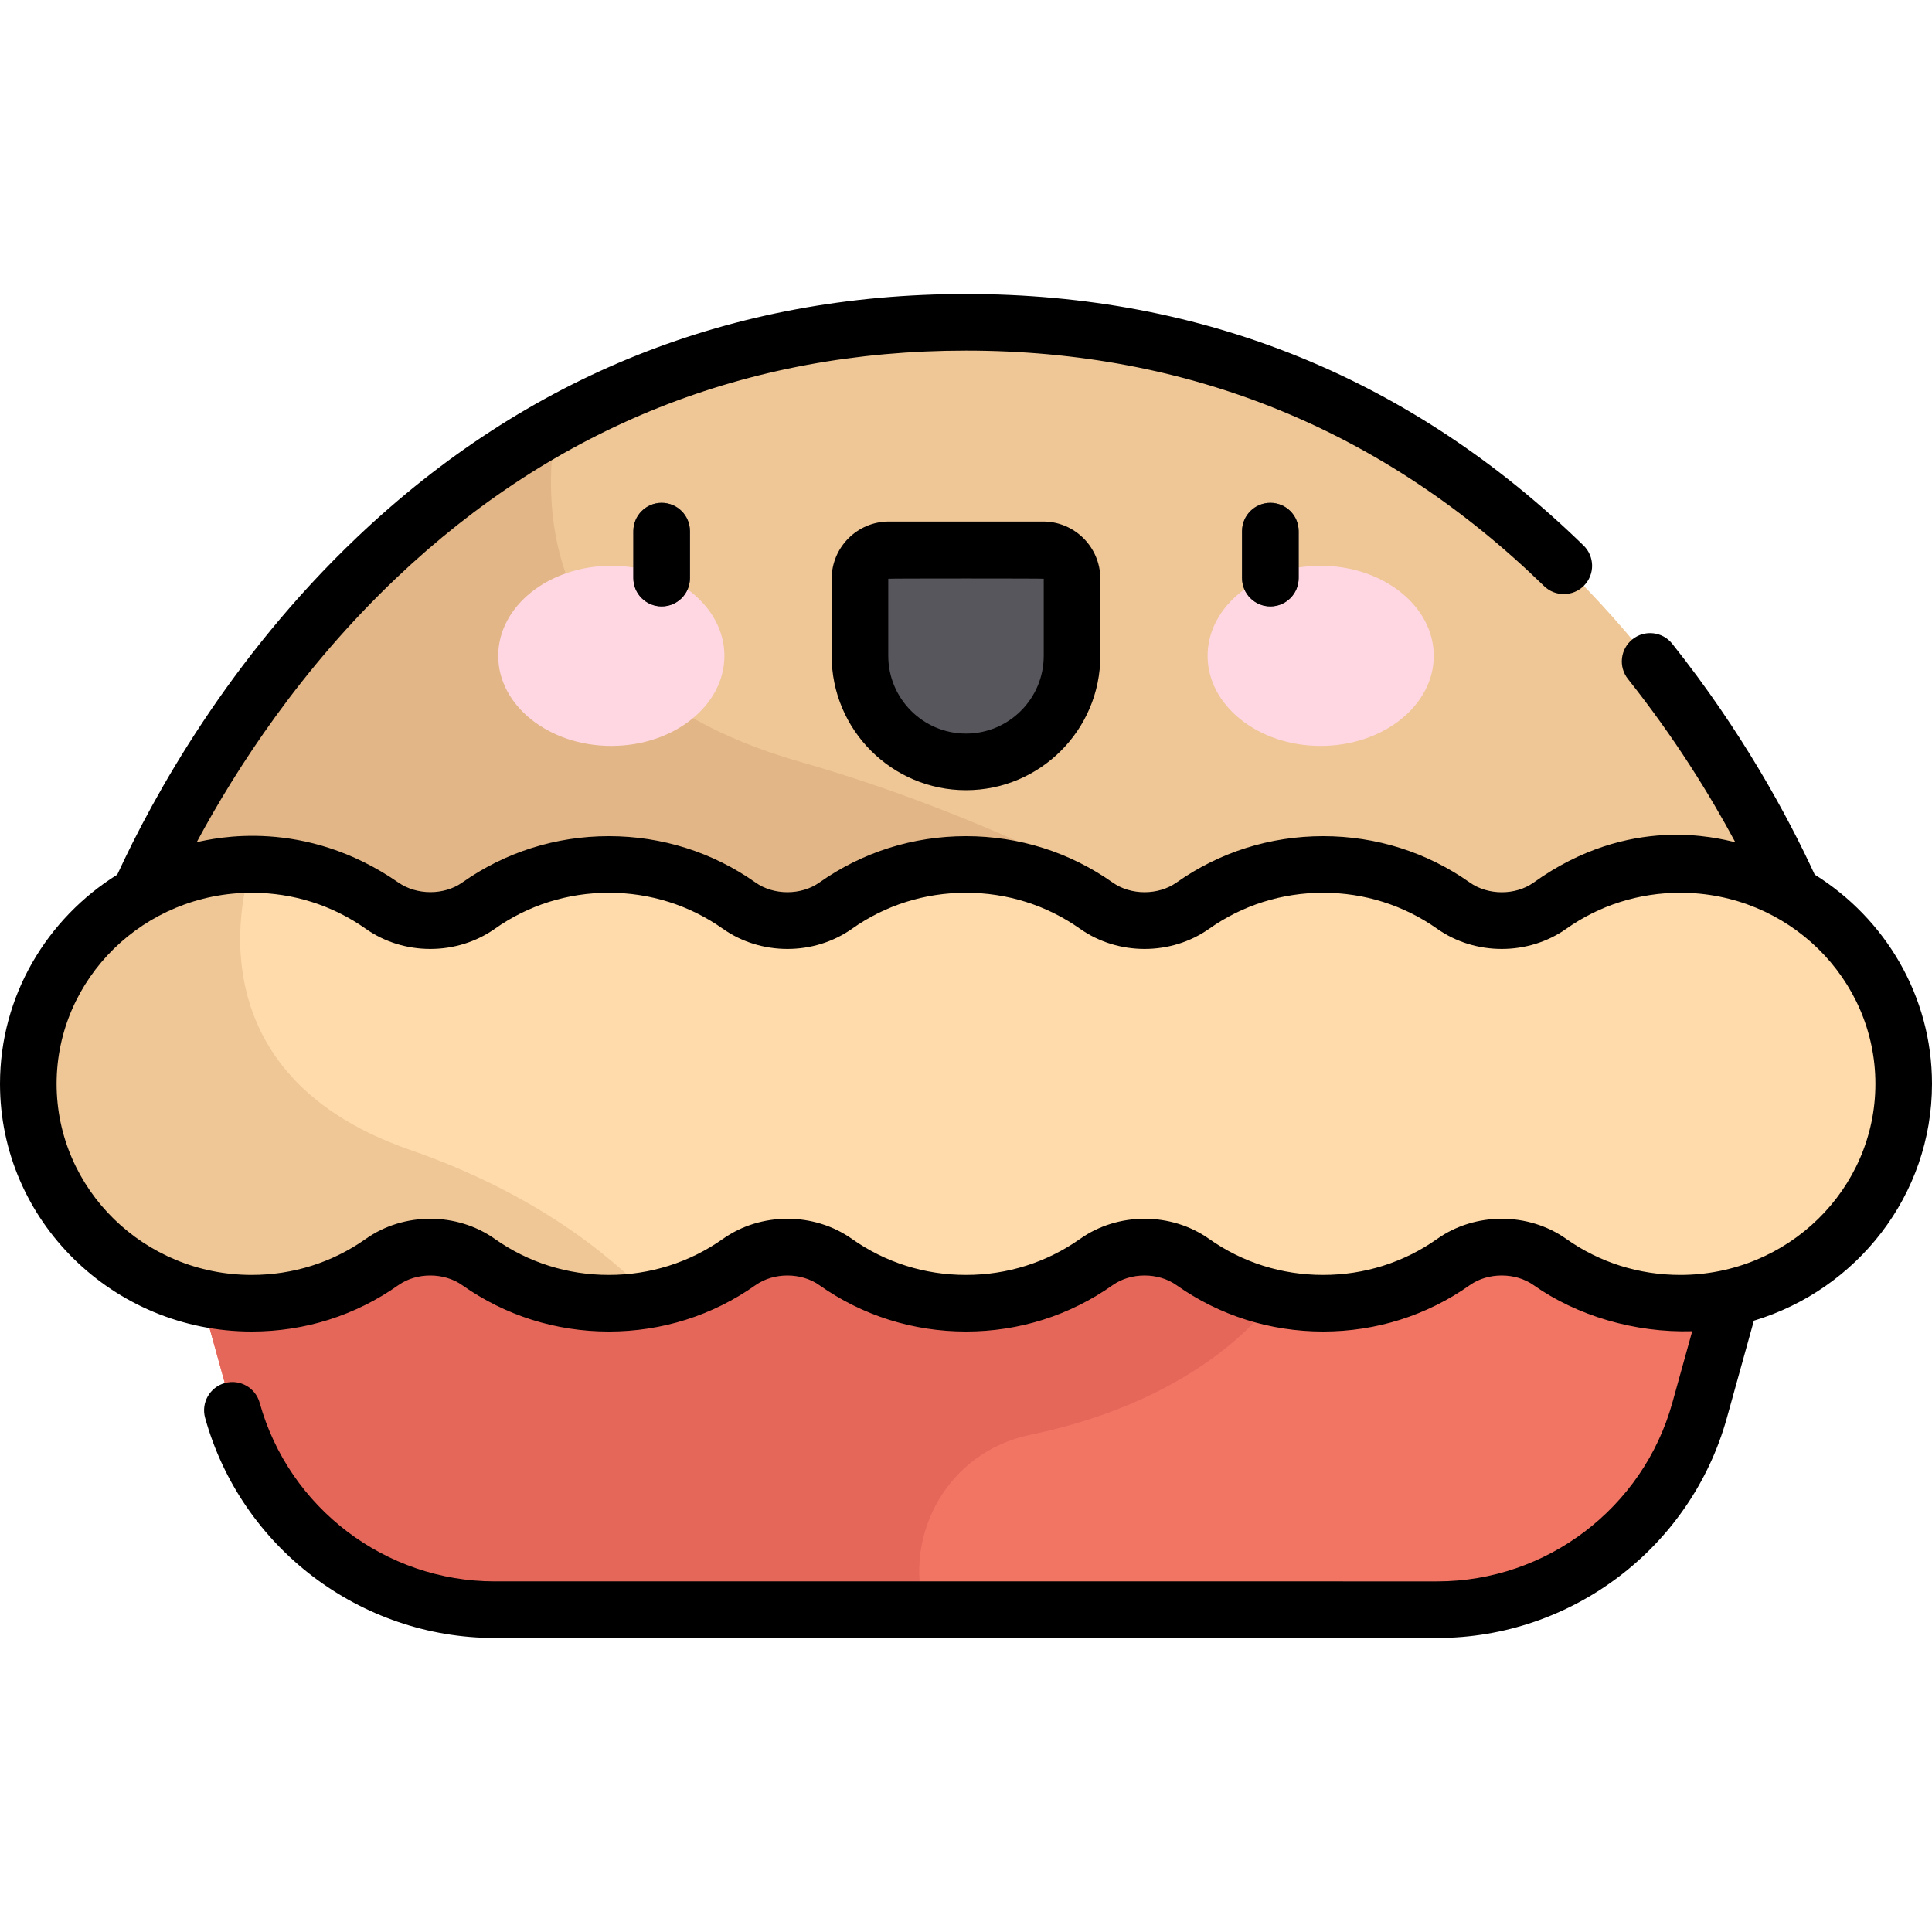<?xml version="1.0" encoding="iso-8859-1"?>
<!-- Generator: Adobe Illustrator 19.0.0, SVG Export Plug-In . SVG Version: 6.00 Build 0)  -->
<svg version="1.1" id="Layer_1" xmlns="http://www.w3.org/2000/svg" xmlns:xlink="http://www.w3.org/1999/xlink" x="0px" y="0px"
	 viewBox="0 0 512 512" style="enable-background:new 0 0 512 512;" xml:space="preserve">
<g id="apple_pie">
	<g id="fill_12_">
		<path style="fill:#F27564;" d="M38.783,291.669l22.802,82.089c8.672,31.221,37.099,52.828,69.502,52.828h249.824
			c32.403,0,60.83-21.607,69.503-52.828l22.802-82.089H38.783z"/>
		<path style="fill:#E5675A;" d="M38.783,291.669l22.802,82.089c8.672,31.221,37.099,52.828,69.502,52.828h114.017
			c-5.838-19.561,5.845-41.765,27.894-46.331c46.757-9.681,63.658-34.884,63.658-34.884v-53.702H38.783z"/>
		<path style="fill:#EFC695;" d="M31.696,249.745h448.607c0,0-56.856-164.33-224.304-164.33S31.696,249.745,31.696,249.745z"/>
		<path style="fill:#E2B686;" d="M212.091,201.907c-64.252-18.385-69.435-60.899-64.824-89.161
			C62.93,159.478,31.696,249.745,31.696,249.745h290.326C292.2,232.412,254.269,213.975,212.091,201.907z"/>
		<path style="fill:#FFDAAA;" d="M445.293,229.093c-12.896,0-24.828,4.05-34.551,10.925c-7.416,5.244-18.128,5.244-25.544,0
			c-9.723-6.875-21.655-10.925-34.551-10.925c-12.896,0-24.828,4.05-34.551,10.925c-7.417,5.244-18.128,5.244-25.545,0
			c-9.723-6.875-21.655-10.925-34.551-10.925c-12.896,0-24.828,4.05-34.551,10.925c-7.417,5.244-18.128,5.244-25.544,0
			c-9.723-6.875-21.655-10.925-34.551-10.925c-12.896,0-24.828,4.05-34.551,10.925c-7.416,5.244-18.128,5.244-25.544,0
			c-9.723-6.875-21.655-10.925-34.551-10.925c-32.699,0-59.207,26.03-59.207,58.139s26.508,58.139,59.207,58.139
			c12.896,0,24.828-4.05,34.551-10.925c7.416-5.244,18.128-5.244,25.544,0c9.723,6.875,21.655,10.925,34.551,10.925
			c12.896,0,24.828-4.05,34.551-10.925c7.416-5.244,18.128-5.244,25.544,0c9.723,6.875,21.655,10.925,34.551,10.925
			c12.896,0,24.828-4.05,34.551-10.925c7.417-5.244,18.128-5.244,25.545,0c9.723,6.875,21.655,10.925,34.551,10.925
			c12.896,0,24.828-4.05,34.551-10.925c7.416-5.244,18.128-5.244,25.544,0c9.723,6.875,21.655,10.925,34.551,10.925
			c32.699,0,59.207-26.03,59.207-58.139S477.992,229.093,445.293,229.093z"/>
		<path style="fill:#57565C;" d="M255.999,201.907L255.999,201.907c-15.52,0-28.1-12.581-28.1-28.1v-20.43
			c0-4.237,3.434-7.671,7.671-7.671h40.859c4.237,0,7.671,3.434,7.671,7.671v20.43C284.099,189.326,271.519,201.907,255.999,201.907
			z"/>
		<ellipse style="fill:#FFD7E2;" cx="162.004" cy="173.806" rx="29.973" ry="23.869"/>
		<ellipse style="fill:#FFD7E2;" cx="349.996" cy="173.806" rx="29.973" ry="23.869"/>
		<path style="fill:#57565C;" d="M336.657,160.704c-4.143,0-7.5-3.358-7.5-7.5v-12.451c0-4.142,3.357-7.5,7.5-7.5s7.5,3.358,7.5,7.5
			v12.451C344.157,157.346,340.799,160.704,336.657,160.704z"/>
		<path style="fill:#57565C;" d="M175.343,160.704c-4.143,0-7.5-3.358-7.5-7.5v-12.451c0-4.142,3.357-7.5,7.5-7.5s7.5,3.358,7.5,7.5
			v12.451C182.843,157.346,179.486,160.704,175.343,160.704z"/>
		<path style="fill:#EFC695;" d="M7.5,287.232c0,32.109,26.508,58.139,59.207,58.139c12.896,0,24.828-4.05,34.551-10.925
			c7.416-5.244,18.128-5.244,25.544,0c9.723,6.875,21.655,10.925,34.551,10.925c3.935,0,7.782-0.377,11.502-1.097
			c-12.126-12.695-32.368-28.485-64.25-39.555c-61.834-21.47-41.899-75.626-41.899-75.626C34.008,229.093,7.5,255.123,7.5,287.232z"
			/>
	</g>
	<g id="stroke_12_">
		<path d="M329.157,140.753v12.451c0,4.142,3.357,7.5,7.5,7.5c4.143,0,7.5-3.358,7.5-7.5v-12.451c0-4.142-3.357-7.5-7.5-7.5
			C332.514,133.253,329.157,136.611,329.157,140.753z"/>
		<path d="M167.843,140.753v12.451c0,4.142,3.357,7.5,7.5,7.5s7.5-3.358,7.5-7.5v-12.451c0-4.142-3.357-7.5-7.5-7.5
			S167.843,136.611,167.843,140.753z"/>
		<path d="M512,287.232c0-23.31-12.422-43.805-31.085-55.454c-7.094-15.375-19.185-37.83-37.75-61.168
			c-2.577-3.241-7.295-3.779-10.538-1.201c-3.241,2.579-3.779,7.297-1.2,10.539c12.329,15.5,21.644,30.577,28.443,43.243
			c-4.695-1.034-28.051-7.536-53.457,10.703c-4.788,3.437-12.072,3.403-16.885,0c-11.382-8.047-24.826-12.301-38.881-12.301
			c-14.055,0-27.499,4.253-38.881,12.301c-4.813,3.403-12.072,3.403-16.885,0c-11.382-8.047-24.826-12.301-38.881-12.301
			c-14.054,0-27.499,4.253-38.881,12.301c-4.812,3.404-12.071,3.403-16.884,0c-11.381-8.047-24.826-12.301-38.881-12.301
			c-14.054,0-27.499,4.253-38.881,12.301c-4.813,3.404-12.04,3.358-16.884,0c-25.028-17.349-48.764-11.737-53.461-10.702
			c10.61-19.767,27.704-46.088,52.91-70.022C147.144,113.188,197.936,92.915,256,92.915c59.127,0,110.668,20.994,153.191,62.398
			c2.969,2.89,7.716,2.826,10.607-0.142c2.89-2.968,2.826-7.716-0.142-10.605C374.233,100.34,319.172,77.915,256,77.915
			c-62.037,0-116.303,21.659-161.291,64.377c-34.045,32.326-54.049,68.73-63.629,89.489C12.421,243.43,0,263.924,0,287.232
			c0,36.193,29.925,65.639,66.707,65.639c14.055,0,27.5-4.253,38.881-12.301c4.813-3.402,12.071-3.403,16.885,0
			c11.381,8.047,24.826,12.3,38.881,12.3c14.055,0,27.5-4.253,38.881-12.301c4.813-3.402,12.072-3.402,16.885,0
			c11.381,8.047,24.826,12.3,38.881,12.3c14.056,0,27.5-4.253,38.881-12.301c4.812-3.403,12.071-3.402,16.885-0.001
			c11.381,8.048,24.825,12.301,38.881,12.301c14.056,0,27.5-4.253,38.88-12.301c4.813-3.403,12.072-3.402,16.886-0.001
			c11.381,8.048,26.692,12.682,42.042,12.222l-5.266,18.958c-7.741,27.87-33.35,47.335-62.275,47.335H131.088
			c-28.926,0-54.535-19.465-62.276-47.335c-1.109-3.992-5.243-6.328-9.234-5.219c-3.991,1.109-6.328,5.243-5.219,9.234
			c9.538,34.338,41.09,58.32,76.729,58.32h249.824c35.639,0,67.19-23.982,76.728-58.32l7.156-25.763
			C492.092,341.773,512,316.75,512,287.232z M445.293,337.871c-10.937,0-21.387-3.302-30.222-9.549
			c-5.034-3.56-11.067-5.339-17.102-5.339c-6.033,0-12.067,1.78-17.103,5.34c-8.834,6.246-19.284,9.548-30.221,9.548
			c-10.937,0-21.387-3.302-30.221-9.549c-10.069-7.118-24.134-7.12-34.205,0.001c-8.834,6.246-19.284,9.548-30.221,9.548
			c-10.936,0-21.387-3.302-30.221-9.548c-10.07-7.121-24.135-7.121-34.205,0c-8.834,6.246-19.285,9.548-30.221,9.548
			c-10.936,0-21.387-3.302-30.221-9.548c-10.069-7.121-24.135-7.121-34.205,0c-8.834,6.246-19.285,9.548-30.221,9.548
			C38.196,337.871,15,315.154,15,287.232c0-27.922,23.196-50.639,51.707-50.639c10.936,0,21.386,3.302,30.221,9.549
			c10.069,7.119,24.135,7.12,34.204,0c8.836-6.247,19.286-9.549,30.222-9.549c10.936,0,21.386,3.302,30.221,9.549
			c10.069,7.119,24.134,7.12,34.204,0c8.835-6.247,19.286-9.549,30.222-9.549c10.935,0,21.386,3.302,30.221,9.549
			c10.07,7.119,24.135,7.119,34.205,0c8.835-6.247,19.285-9.549,30.221-9.549c10.935,0,21.386,3.302,30.221,9.549
			c10.07,7.119,24.135,7.119,34.205,0c8.835-6.247,19.285-9.549,30.221-9.549c28.512,0,51.707,22.717,51.707,50.639
			C497,315.154,473.805,337.871,445.293,337.871z"/>
		<path d="M235.57,138.206c-8.365,0-15.171,6.806-15.171,15.171v20.43c0,19.63,15.97,35.6,35.6,35.6
			c19.629,0,35.6-15.97,35.601-35.6v-20.43c0-8.365-6.806-15.171-15.171-15.171H235.57z M276.601,153.377v20.43
			c-0.001,11.359-9.242,20.6-20.601,20.6c-11.359,0-20.6-9.241-20.6-20.6v-20.43C235.399,153.282,276.601,153.282,276.601,153.377z"
			/>
	</g>
</g>
<g>
</g>
<g>
</g>
<g>
</g>
<g>
</g>
<g>
</g>
<g>
</g>
<g>
</g>
<g>
</g>
<g>
</g>
<g>
</g>
<g>
</g>
<g>
</g>
<g>
</g>
<g>
</g>
<g>
</g>
</svg>
